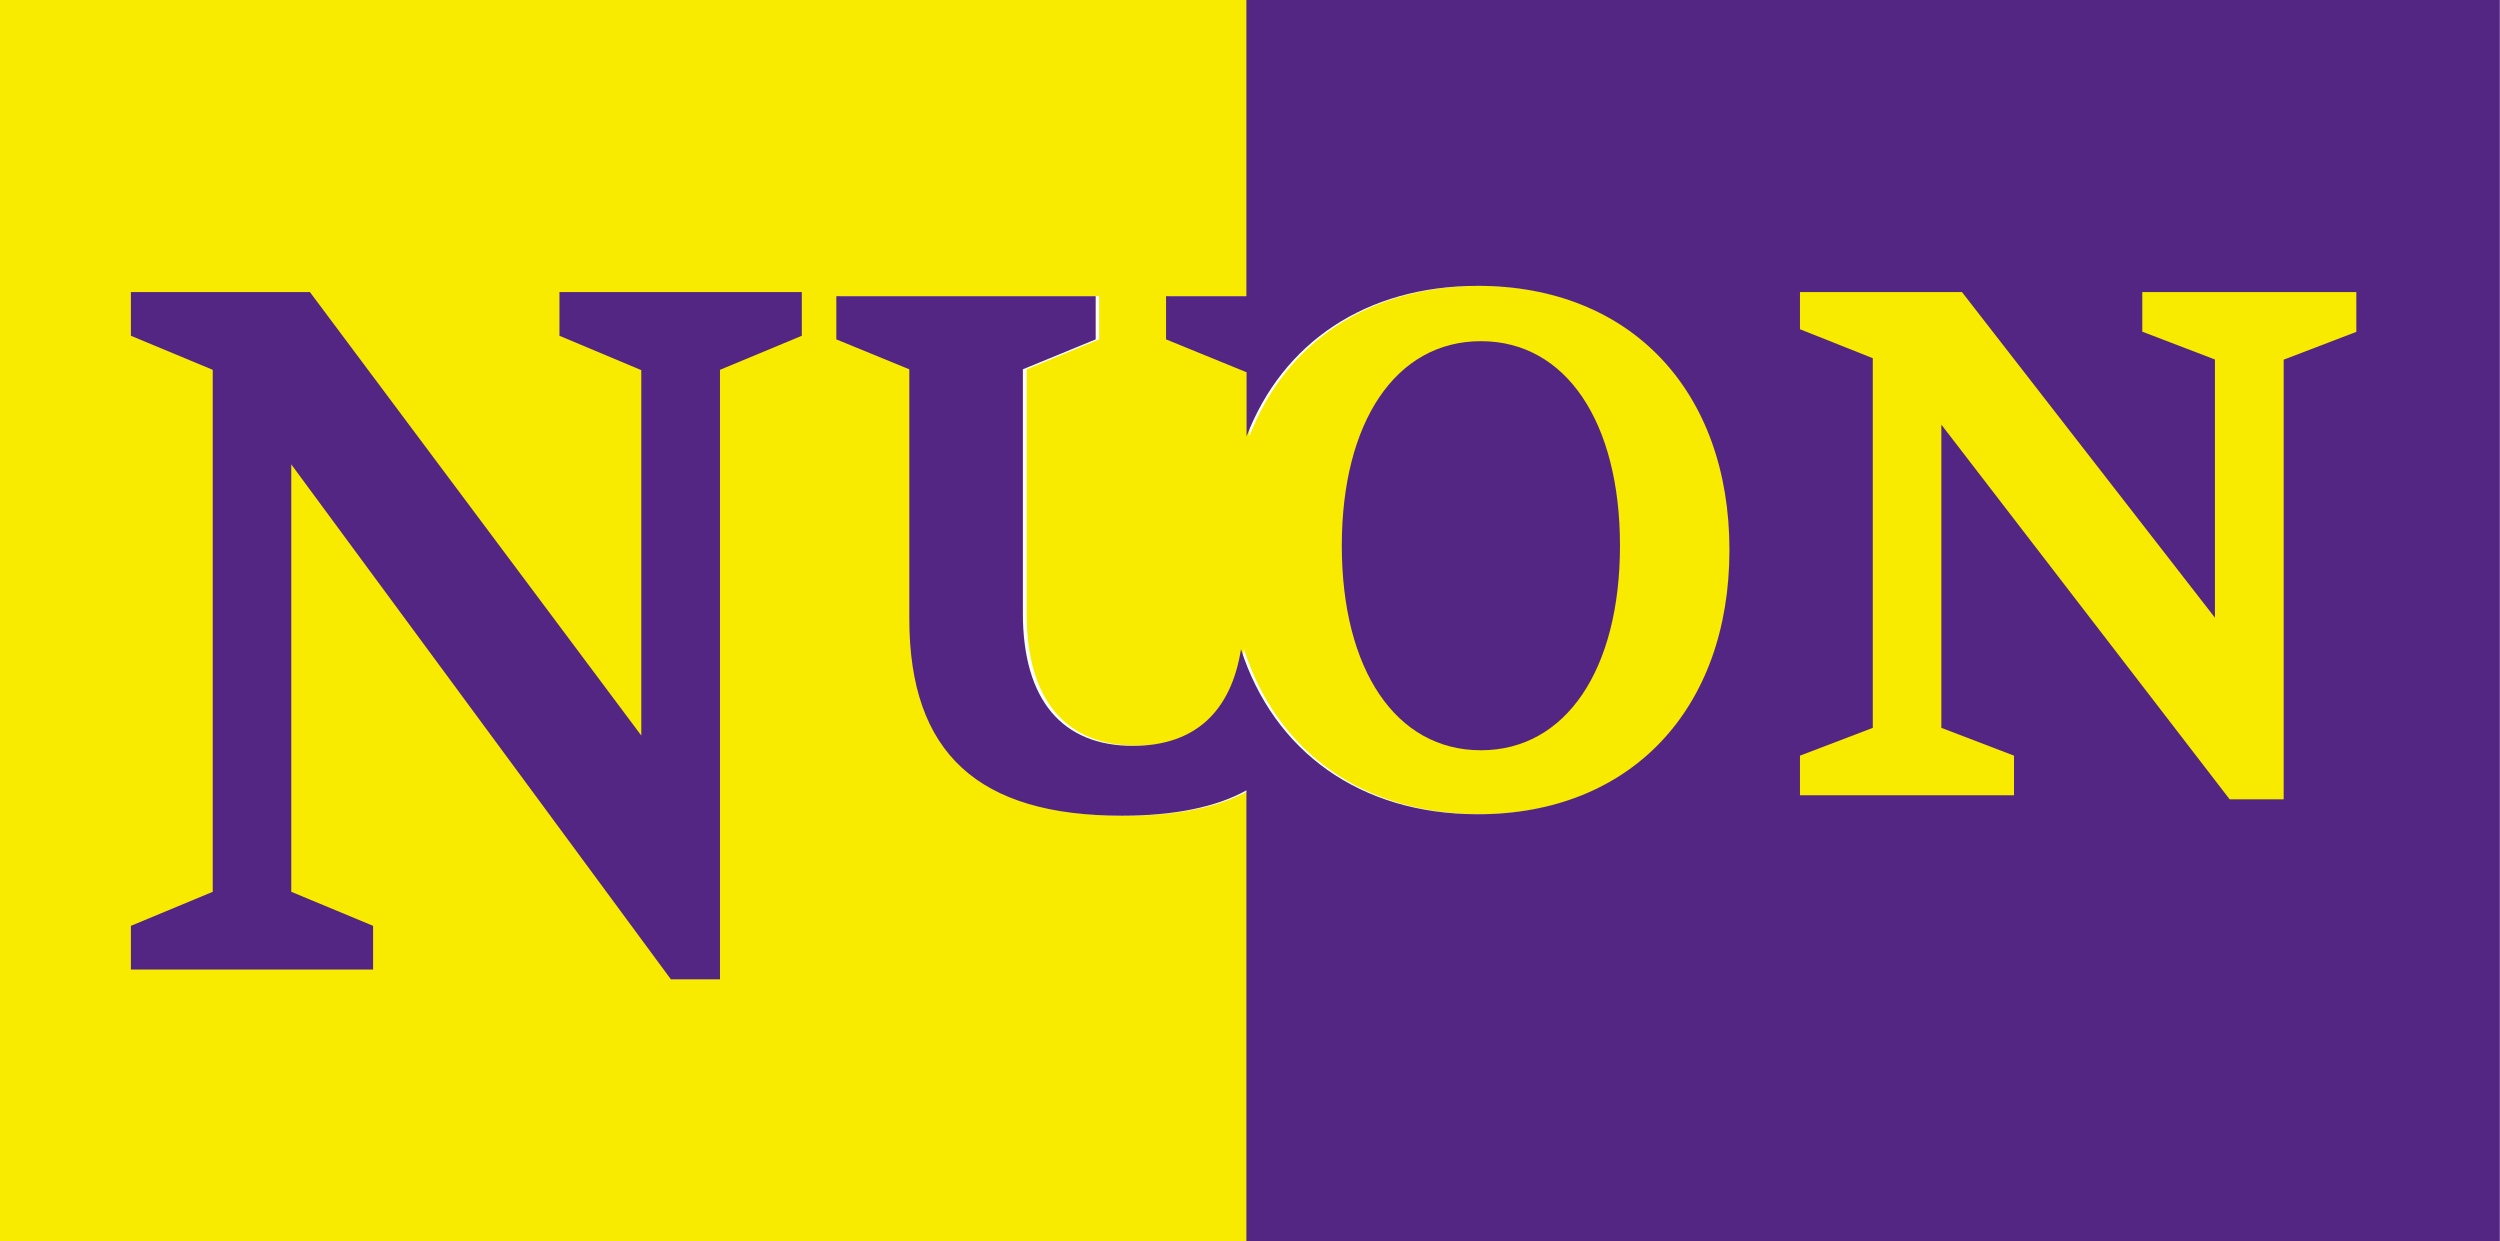 <svg xmlns="http://www.w3.org/2000/svg" xmlns:xlink="http://www.w3.org/1999/xlink" width="152.78" height="75.85" viewBox="0 0 152.78 75.85"><defs><path id="aywaa" d="M857 4051.15h105.77V4127H857z"/><path id="aywad" d="M857 4051.15h76.35v18.1h-4.9v2.64l4.9 2.01v3.92c2.2-5.72 7.26-9.2 14.1-9.2 9.29 0 15.32 6.4 15.32 16.14s-6.03 16.15-15.32 16.15c-7.18 0-12.42-3.84-14.43-10.09-.6 3.82-2.8 5.9-6.58 5.9-4.28 0-6.7-2.77-6.7-8.08v-14.92l4.43-1.83v-2.64h-15.8v2.64l4.45 1.83v15.24c0 8.26 4.24 12.04 12.96 12.04 3.16 0 5.76-.53 7.57-1.55V4127H857z"/><path id="aywab" d="M908.11 4051.15h101.67V4127H908.1z"/><path id="aywaf" d="M933.17 4099.45c-1.81 1.02-4.42 1.55-7.6 1.55-8.74 0-13-3.78-13-12.04v-15.24l-4.46-1.83v-2.64h15.85v2.64l-4.45 1.83v14.91c0 5.32 2.43 8.1 6.72 8.1 3.8 0 6-2.09 6.61-5.9 2.02 6.24 7.27 10.08 14.48 10.08 9.32 0 15.37-6.41 15.37-16.15 0-9.73-6.05-16.14-15.37-16.14-6.86 0-11.94 3.48-14.14 9.2v-3.92l-4.92-2.01v-2.64h4.91v-18.1h76.6V4127h-76.6z"/><path id="aywag" d="M939 4084.5c0-7.56 3.3-12.5 8.5-12.5s8.5 4.94 8.5 12.5-3.3 12.5-8.5 12.5-8.5-4.94-8.5-12.5"/><path id="aywah" d="M980.08 4099.75v-2.42l-4.44-1.7v-18.53l17.62 22.9h3.3v-26.87l4.44-1.7V4069h-13.08v2.42l4.44 1.7v15.78L976.9 4069H967v2.27l4.45 1.77v22.59l-4.45 1.7v2.42z"/><path id="aywai" d="M906 4069v2.67l-5 2.08V4111h-3l-23.2-31.47v26.12l5 2.08v2.67H865v-2.67l5-2.08v-31.9l-5-2.08V4069h10.94l20.25 27.1v-22.33l-5-2.1V4069z"/><clipPath id="aywac"><use xlink:href="#aywaa"/></clipPath><clipPath id="aywae"><use xlink:href="#aywab"/></clipPath></defs><g><g transform="translate(-857 -4051.15)"><g><g/><g clip-path="url(#aywac)"><use fill="#f8eb00" xlink:href="#aywad"/></g></g><g><g/><g clip-path="url(#aywae)"><use fill="#532684" xlink:href="#aywaf"/></g></g><g><use fill="#532684" xlink:href="#aywag"/></g><g><use fill="#f8eb00" xlink:href="#aywah"/></g><g><use fill="#532684" xlink:href="#aywai"/></g></g></g></svg>